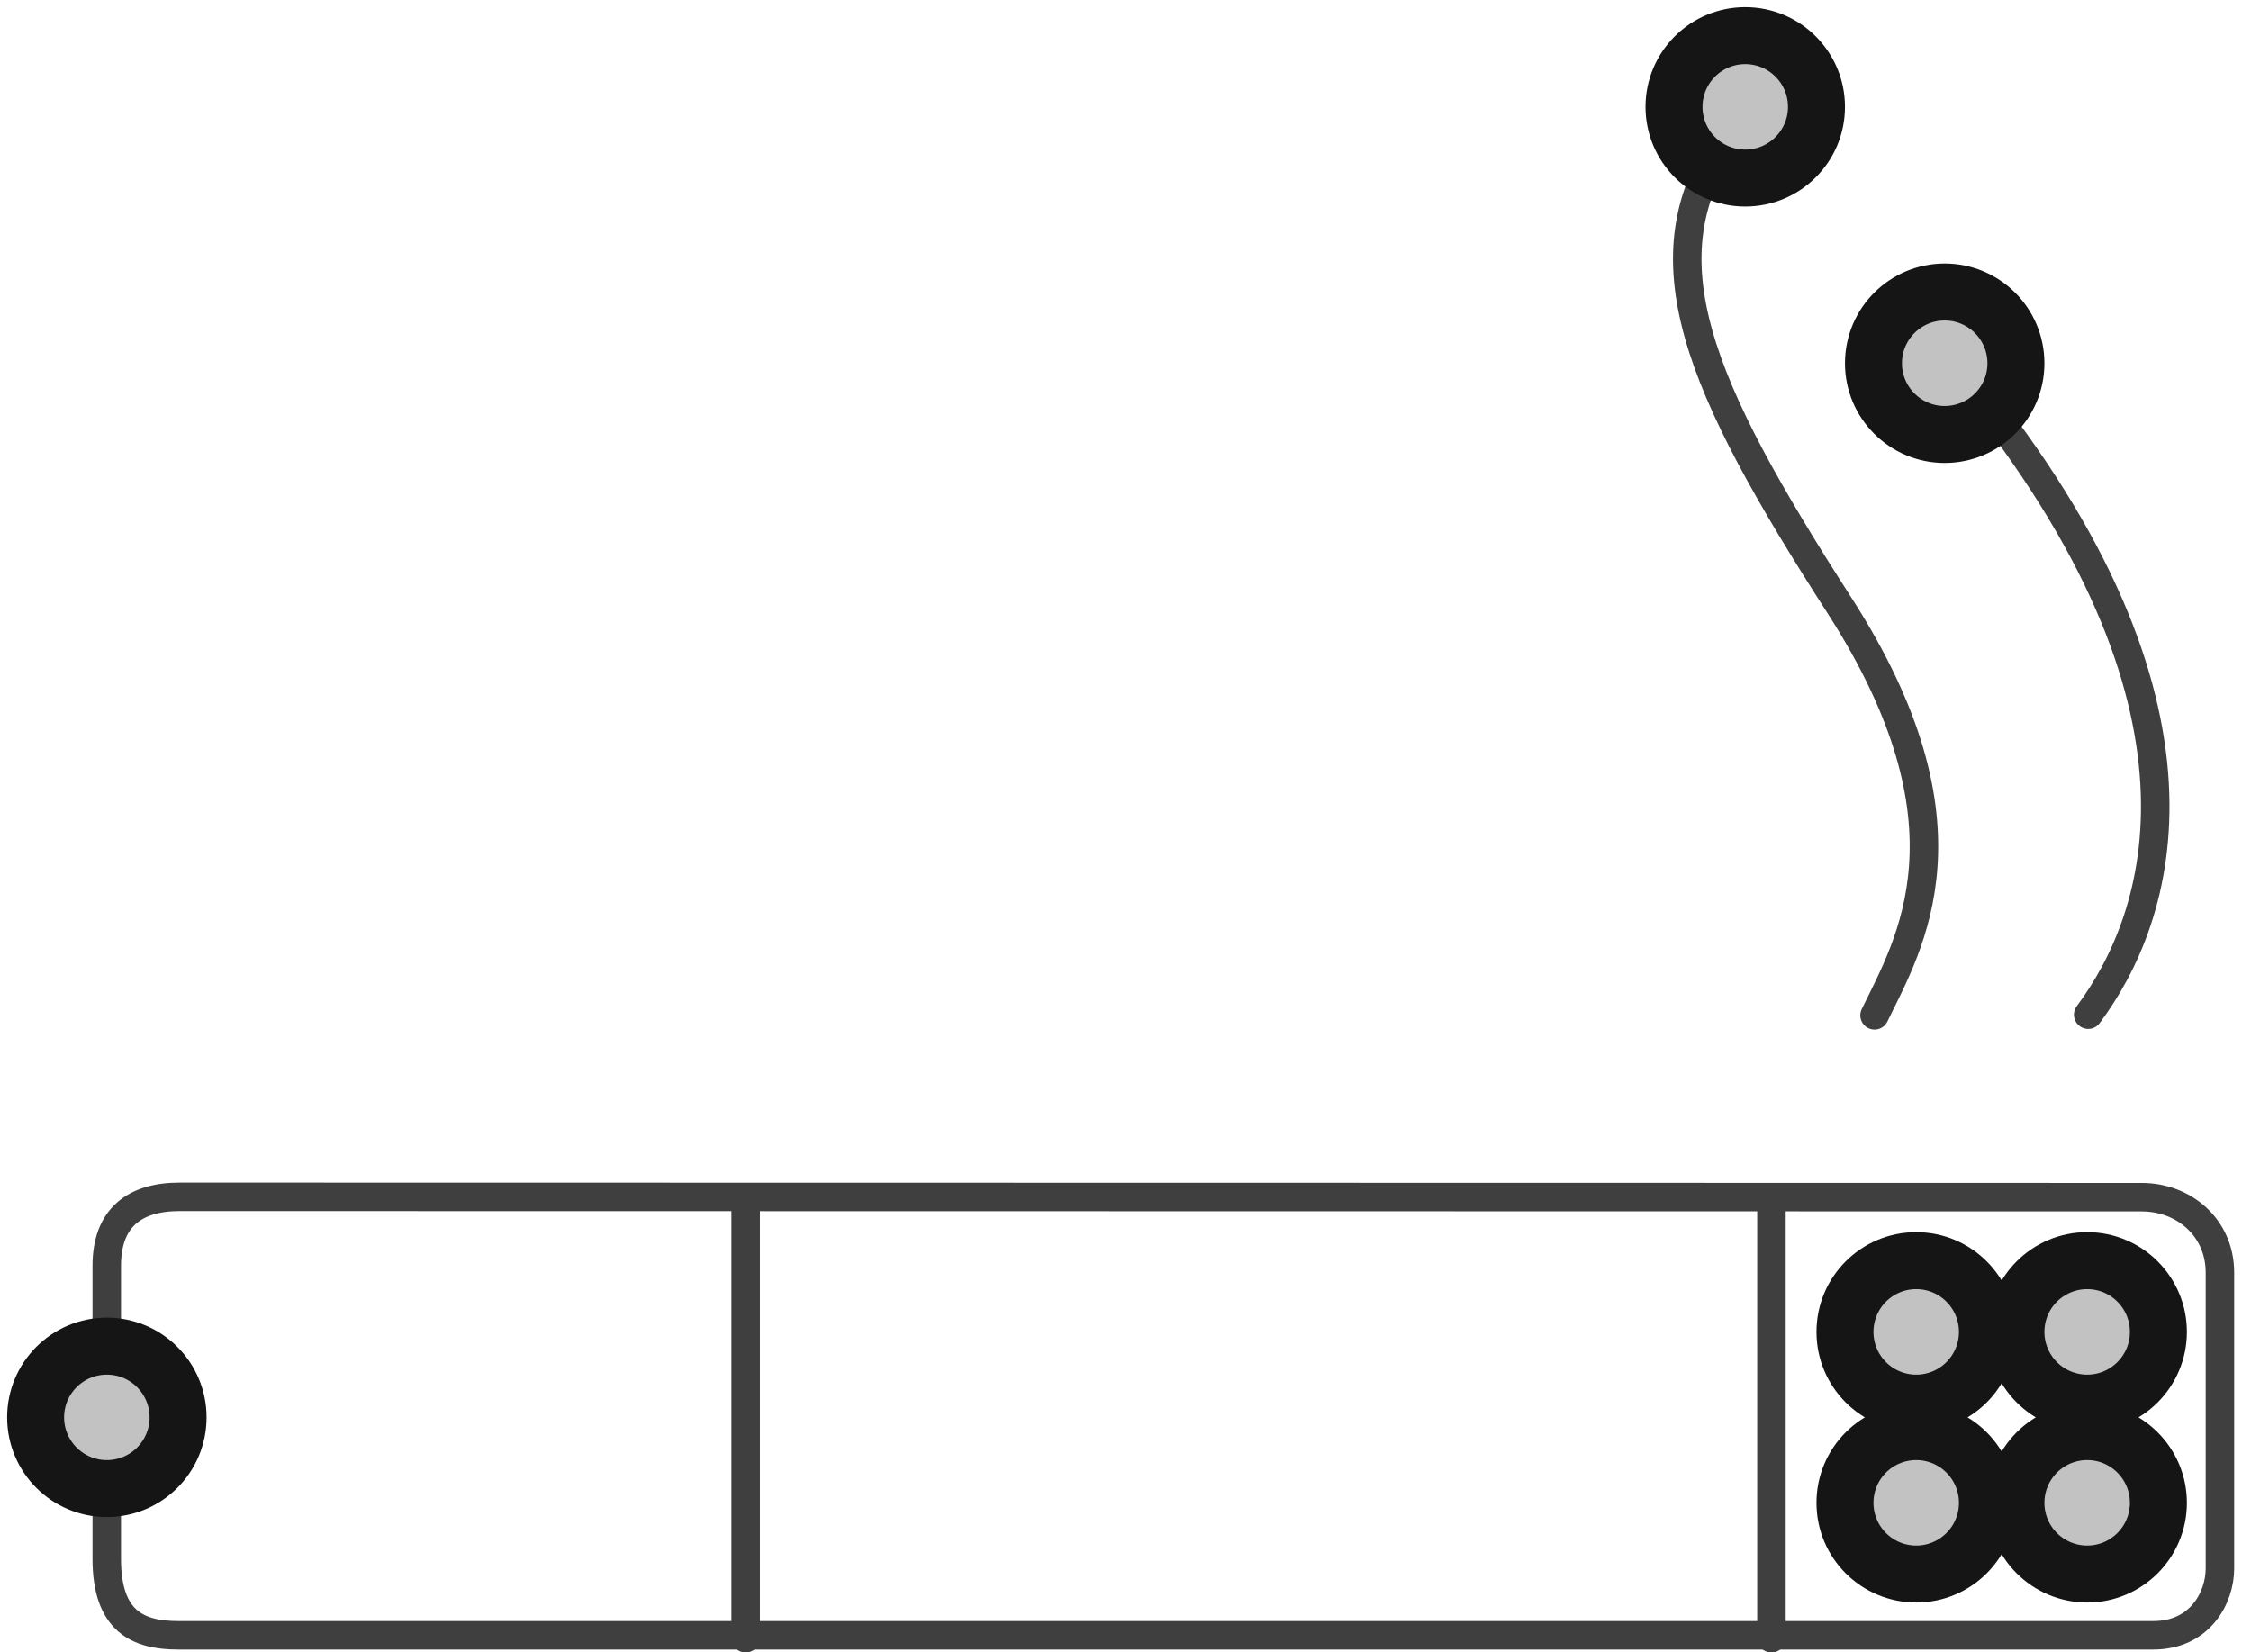 <?xml version="1.0" encoding="UTF-8"?>
<svg width="79px" height="58px" viewBox="0 0 79 58" version="1.1" xmlns="http://www.w3.org/2000/svg" xmlns:xlink="http://www.w3.org/1999/xlink">
    <!-- Generator: Sketch 47.1 (45422) - http://www.bohemiancoding.com/sketch -->
    <title>smoking</title>
    <desc>Created with Sketch.</desc>
    <defs>
        <circle id="path-1" cx="67.25" cy="46.75" r="3"></circle>
        <circle id="path-2" cx="73.25" cy="52.75" r="3"></circle>
        <circle id="path-3" cx="73.25" cy="46.75" r="3"></circle>
        <circle id="path-4" cx="68.25" cy="12.75" r="3"></circle>
        <circle id="path-5" cx="61.25" cy="3.75" r="3"></circle>
        <circle id="path-6" cx="67.25" cy="52.75" r="3"></circle>
        <circle id="path-7" cx="3.75" cy="49.75" r="3"></circle>
    </defs>
    <g id="Version-2" stroke="none" stroke-width="1" fill="none" fill-rule="evenodd">
        <g id="full-preview-7" transform="translate(-585, -1215)">
            <g id="smoking" transform="translate(585, 1215)">
                <path d="M62.17,42.05 L62.17,57.504" id="Path-591" stroke="#3F3F3F" stroke-linecap="round" stroke-linejoin="round"></path>
                <path d="M26.17,42.05 L26.17,57.504" id="Path-591" stroke="#3F3F3F" stroke-linecap="round" stroke-linejoin="round"></path>
                <path d="M73.286,35.615 C75.833,32.206 78.356,24.804 69.075,13.356" id="Path-593" stroke="#3F3F3F" stroke-linecap="round" stroke-linejoin="round"></path>
                <path d="M6.301,42.01 C4.707,42.01 3.747,42.765 3.747,44.428 C3.747,46.09 3.747,52.519 3.747,54.718 C3.747,56.916 4.845,57.401 6.253,57.401 C7.661,57.401 73.932,57.401 75.57,57.401 C77.207,57.401 77.91,56.086 77.91,55.054 C77.91,54.022 77.91,46.272 77.91,44.671 C77.91,43.07 76.624,42.022 75.168,42.022 C73.711,42.022 7.894,42.01 6.301,42.01 Z" id="Path-590" stroke="#3F3F3F" stroke-linecap="round" stroke-linejoin="round"></path>
                <path d="M65.788,35.638 C67.014,33.123 69.53,28.987 64.562,21.26 C59.594,13.532 57.613,9.018 60.669,4.747" id="Path-592" stroke="#3F3F3F" stroke-linecap="round" stroke-linejoin="round"></path>
                <g id="Oval-Copy-508" transform="translate(67.25, 46.75) rotate(-90) translate(-67.25, -46.75) ">
                    <use fill="#C2C2C2" fill-rule="evenodd" xlink:href="#path-1"></use>
                    <circle stroke="#151515" stroke-width="1.5" cx="67.25" cy="46.75" r="2.25"></circle>
                    <use stroke="#151515" stroke-width="1" xlink:href="#path-1"></use>
                </g>
                <g id="Oval-Copy-509" transform="translate(73.25, 52.75) rotate(-90) translate(-73.25, -52.75) ">
                    <use fill="#C2C2C2" fill-rule="evenodd" xlink:href="#path-2"></use>
                    <circle stroke="#151515" stroke-width="1.5" cx="73.25" cy="52.75" r="2.25"></circle>
                    <use stroke="#151515" stroke-width="1" xlink:href="#path-2"></use>
                </g>
                <g id="Oval-Copy-510" transform="translate(73.25, 46.75) rotate(-90) translate(-73.25, -46.75) ">
                    <use fill="#C2C2C2" fill-rule="evenodd" xlink:href="#path-3"></use>
                    <circle stroke="#151515" stroke-width="1.5" cx="73.25" cy="46.75" r="2.25"></circle>
                    <use stroke="#151515" stroke-width="1" xlink:href="#path-3"></use>
                </g>
                <g id="Oval-Copy-510" transform="translate(68.25, 12.75) rotate(-90) translate(-68.25, -12.75) ">
                    <use fill="#C2C2C2" fill-rule="evenodd" xlink:href="#path-4"></use>
                    <circle stroke="#151515" stroke-width="1.5" cx="68.25" cy="12.75" r="2.25"></circle>
                    <use stroke="#151515" stroke-width="1" xlink:href="#path-4"></use>
                </g>
                <g id="Oval-Copy-510" transform="translate(61.25, 3.75) rotate(-90) translate(-61.25, -3.75) ">
                    <use fill="#C2C2C2" fill-rule="evenodd" xlink:href="#path-5"></use>
                    <circle stroke="#151515" stroke-width="1.5" cx="61.25" cy="3.75" r="2.25"></circle>
                    <use stroke="#151515" stroke-width="1" xlink:href="#path-5"></use>
                </g>
                <g id="Oval-Copy-511" transform="translate(67.25, 52.75) rotate(-90) translate(-67.25, -52.75) ">
                    <use fill="#C2C2C2" fill-rule="evenodd" xlink:href="#path-6"></use>
                    <circle stroke="#151515" stroke-width="1.5" cx="67.25" cy="52.75" r="2.25"></circle>
                    <use stroke="#151515" stroke-width="1" xlink:href="#path-6"></use>
                </g>
                <g id="Oval-Copy-511" transform="translate(3.75, 49.75) rotate(-90) translate(-3.75, -49.75) ">
                    <use fill="#C2C2C2" fill-rule="evenodd" xlink:href="#path-7"></use>
                    <circle stroke="#151515" stroke-width="1.5" cx="3.75" cy="49.75" r="2.25"></circle>
                    <use stroke="#151515" stroke-width="1" xlink:href="#path-7"></use>
                </g>
            </g>
        </g>
    </g>
</svg>